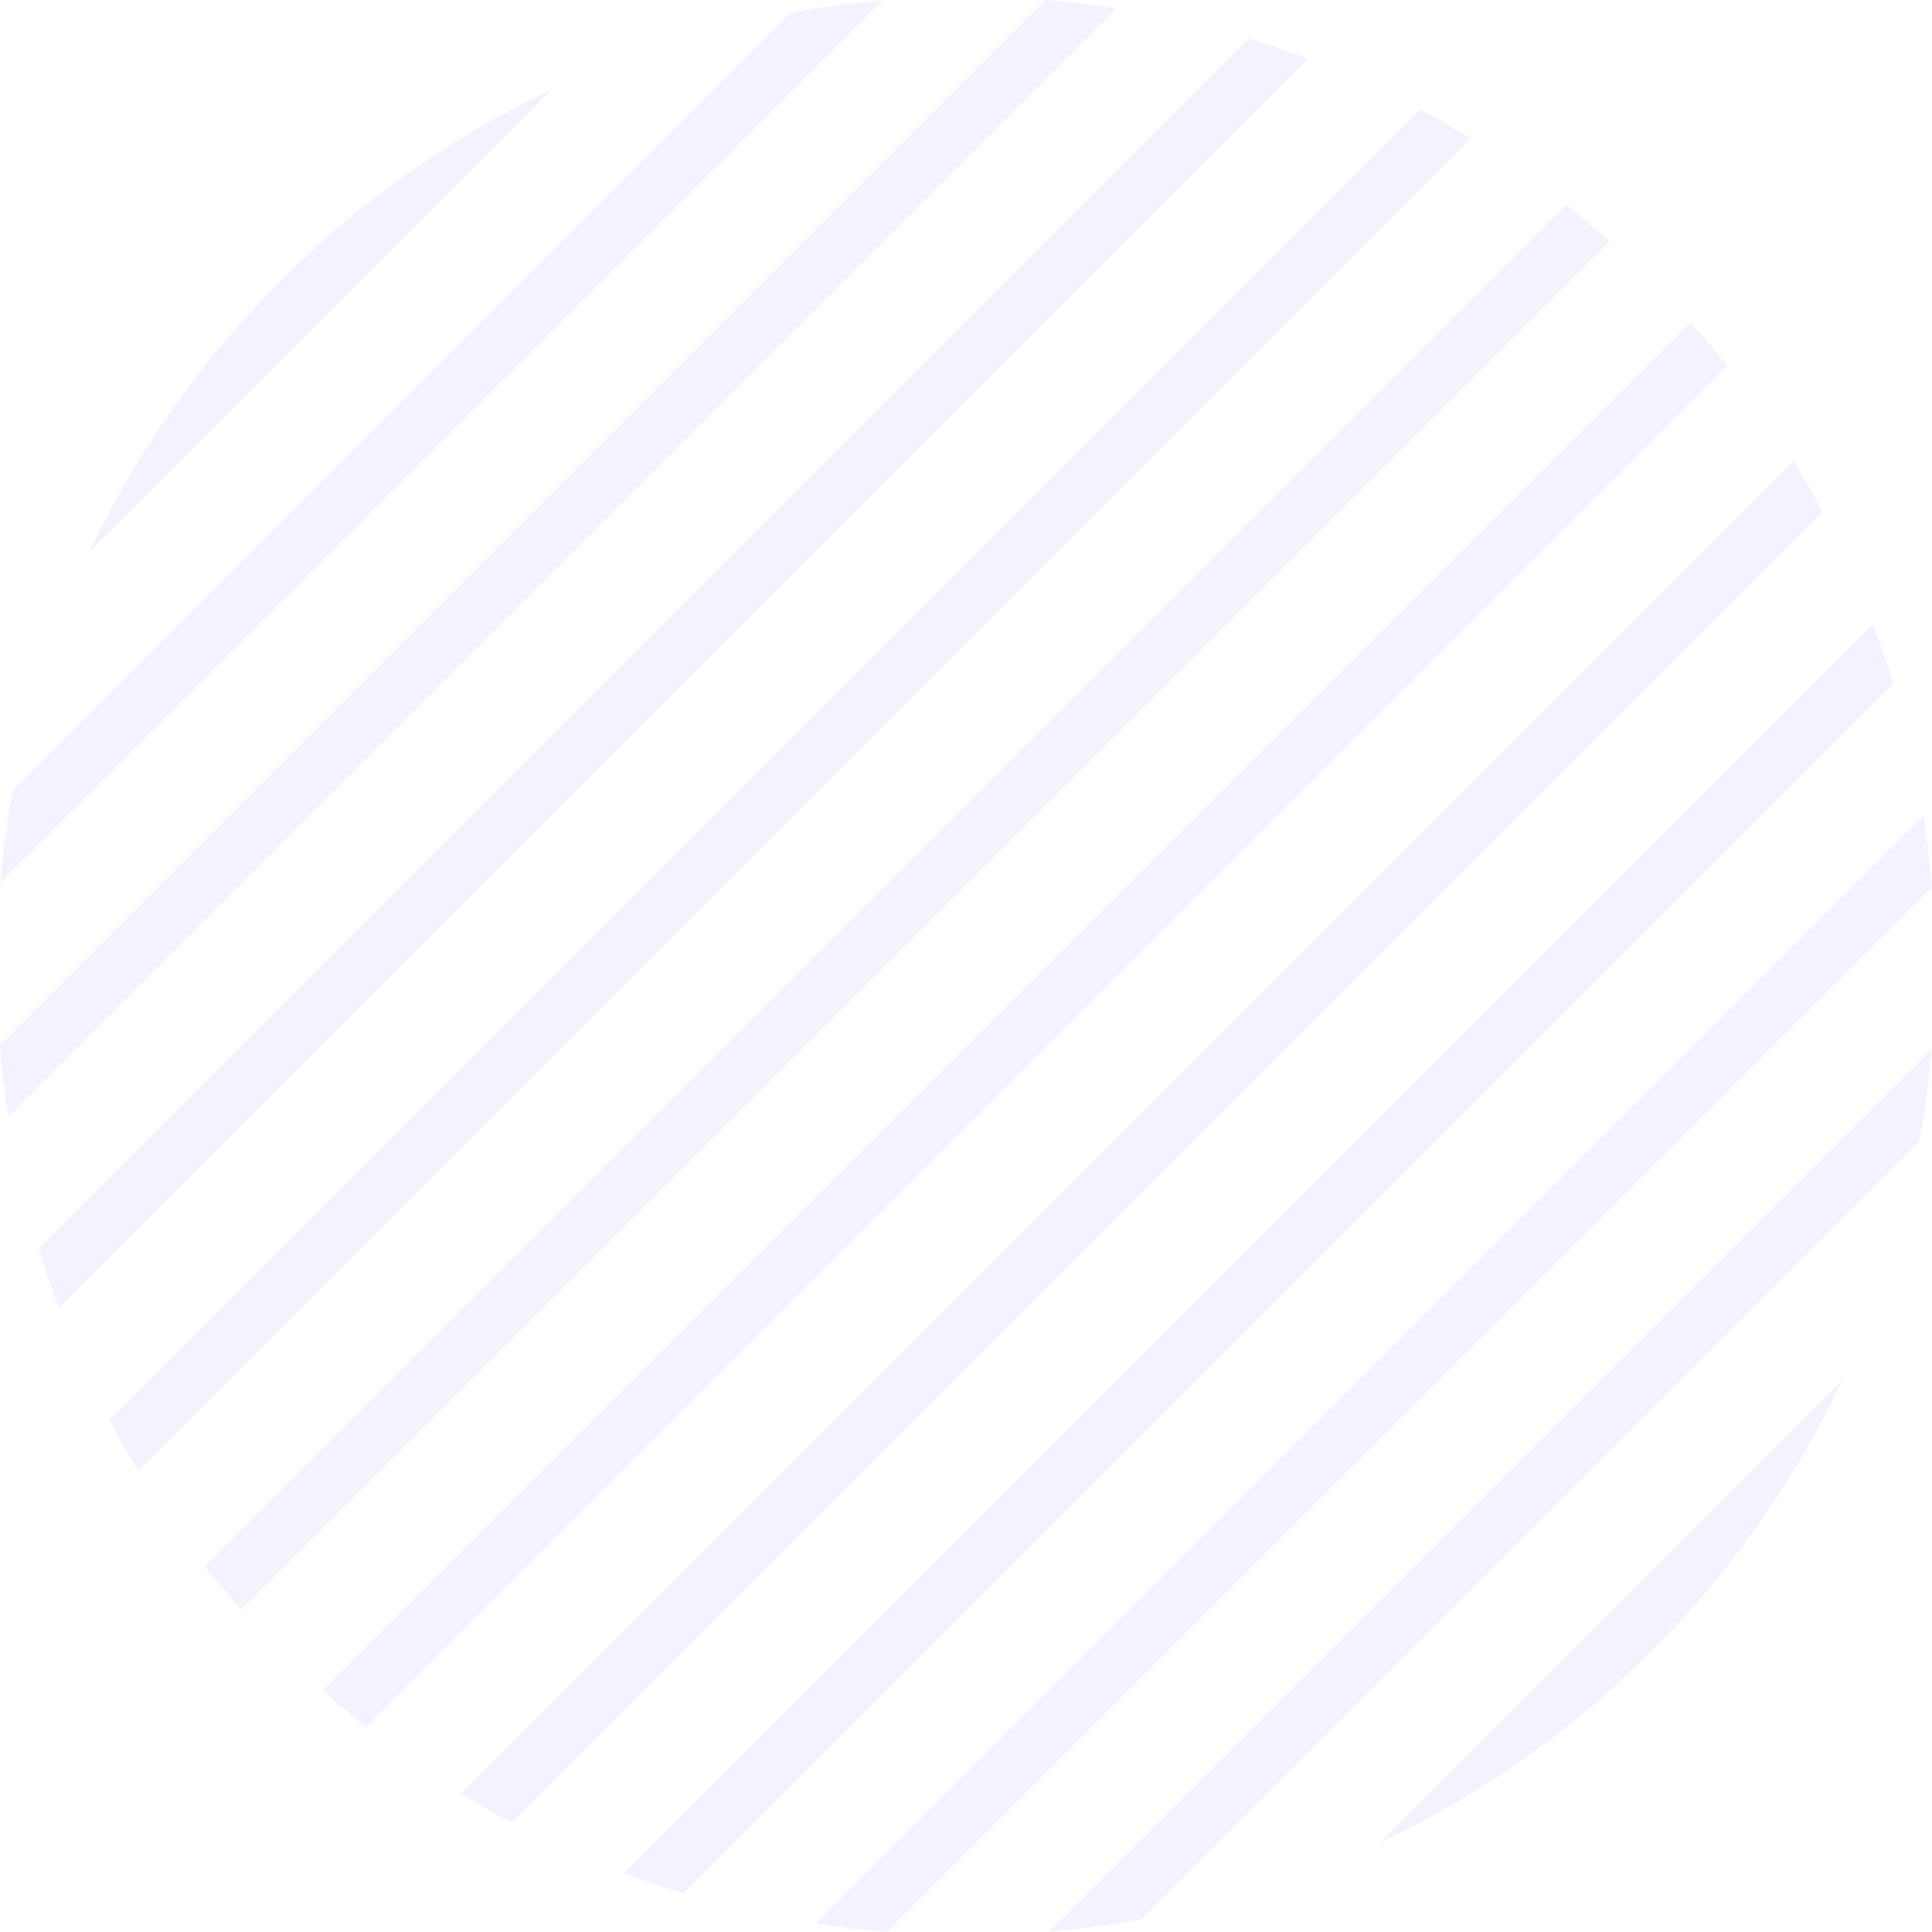 <svg xmlns="http://www.w3.org/2000/svg" width="619.169" height="619.169" viewBox="0 0 619.169 619.169"><defs><style>.a{opacity:0.09;}.b{fill:#866fff;}</style></defs><g class="a" transform="translate(-253.309 -316.323)"><path class="b" d="M318.763,381.778A309.986,309.986,0,0,0,257.491,468.7l148.2-148.2A310.084,310.084,0,0,0,318.763,381.778Z" transform="translate(24.474 24.48)"/><path class="b" d="M506.546,320.306,257.3,569.561q-2.7,14.719-3.974,29.622L536.167,316.339Q521.3,317.614,506.546,320.306Z" transform="translate(0.088 0.094)"/><path class="b" d="M588.256,316.323,253.309,651.27q.935,11.5,2.72,22.927L611.184,319.05Q599.765,317.262,588.256,316.323Z" transform="translate(0 0)"/><path class="b" d="M642.839,318.131,255.116,705.847q2.939,9.662,6.5,19.166L662,324.62Q652.511,321.043,642.839,318.131Z" transform="translate(10.575 10.581)"/><path class="b" d="M678.415,321.433l-420,420q4.389,8.274,9.319,16.336l427.013-427.02Q686.693,325.839,678.415,321.433Z" transform="translate(29.905 29.905)"/><path class="b" d="M699.166,325.9,262.889,762.181q5.622,7.1,11.7,13.951L713.117,337.607Q706.272,331.513,699.166,325.9Z" transform="translate(56.064 56.07)"/><path class="b" d="M706.9,331.4,268.384,769.923q6.835,6.085,13.951,11.7l436.27-436.277Q712.994,338.247,706.9,331.4Z" transform="translate(88.221 88.222)"/><path class="b" d="M701.9,337.9,274.882,764.909q8.048,4.923,16.329,9.319l420-420Q706.826,345.947,701.9,337.9Z" transform="translate(126.249 126.249)"/><path class="b" d="M682.869,345.5,282.483,745.89q9.487,3.566,19.159,6.489L689.358,364.662Q686.428,355,682.869,345.5Z" transform="translate(170.731 170.731)"/><path class="b" d="M646.59,354.456,291.442,709.611q11.419,1.788,22.927,2.72L649.317,377.39Q648.382,365.889,646.59,354.456Z" transform="translate(223.161 223.161)"/><path class="b" d="M585.219,365.391,302.376,648.235q14.883-1.274,29.629-3.974L581.252,395.013Q583.945,380.284,585.219,365.391Z" transform="translate(287.148 287.154)"/><path class="b" d="M317.86,529.073a311.775,311.775,0,0,0,148.192-148.2Z" transform="translate(377.763 377.763)"/></g></svg>